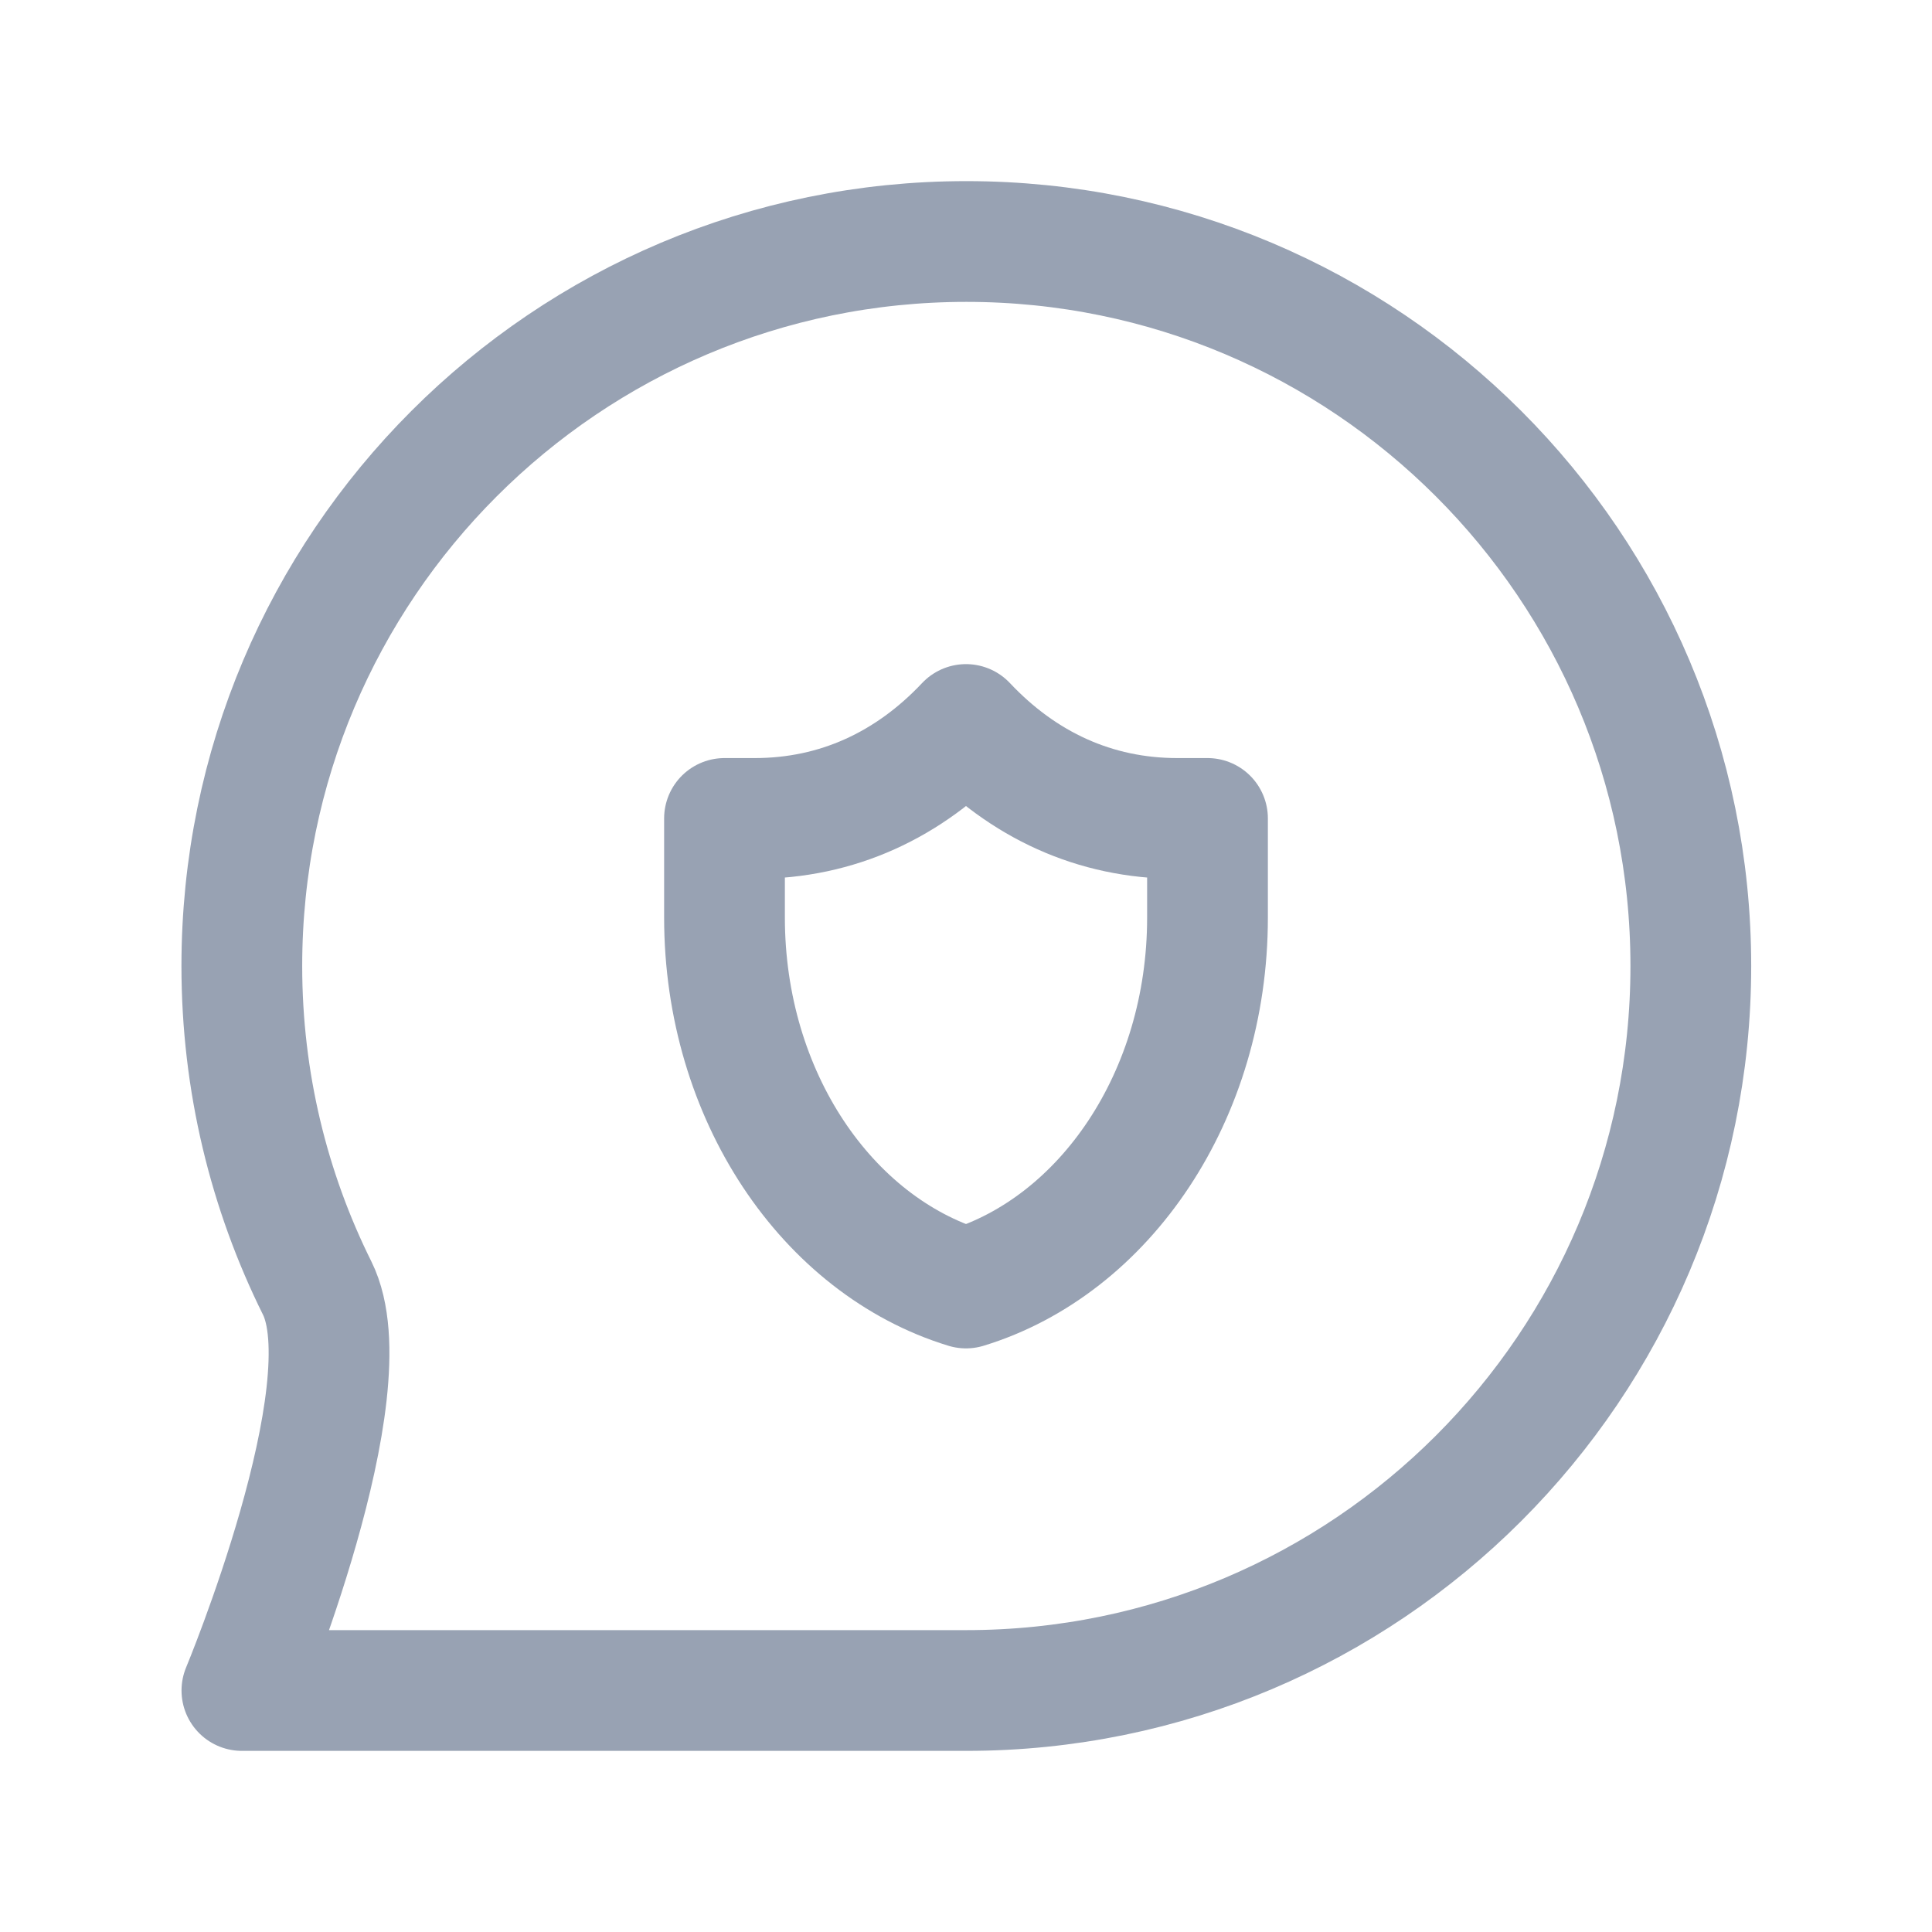 <svg width="24" height="24" viewBox="0 0 24 24" fill="none" xmlns="http://www.w3.org/2000/svg">
<path d="M21.004 12C21.004 16.971 16.974 21 12.004 21C9.967 21 3.005 21 3.005 21C3.005 21 4.564 17.256 3.94 16.001C3.341 14.796 3.004 13.437 3.004 12C3.004 7.029 7.033 3 12.004 3C16.974 3 21.004 7.029 21.004 12Z" stroke="#98A2B3" stroke-width="1.5" stroke-linecap="round" stroke-linejoin="round"/>
<path d="M15 10.167C15 10.167 14.694 10.167 14.625 10.167C13.601 10.167 12.708 9.752 12 9C11.292 9.752 10.399 10.167 9.375 10.167C9.306 10.167 9 10.167 9 10.167C9 10.167 9 10.944 9 11.398C9 13.612 10.275 15.473 12 16C13.725 15.473 15 13.612 15 11.398C15 10.944 15 10.167 15 10.167Z" stroke="#98A2B3" stroke-width="1.5" stroke-linecap="round" stroke-linejoin="round"/>
</svg>
